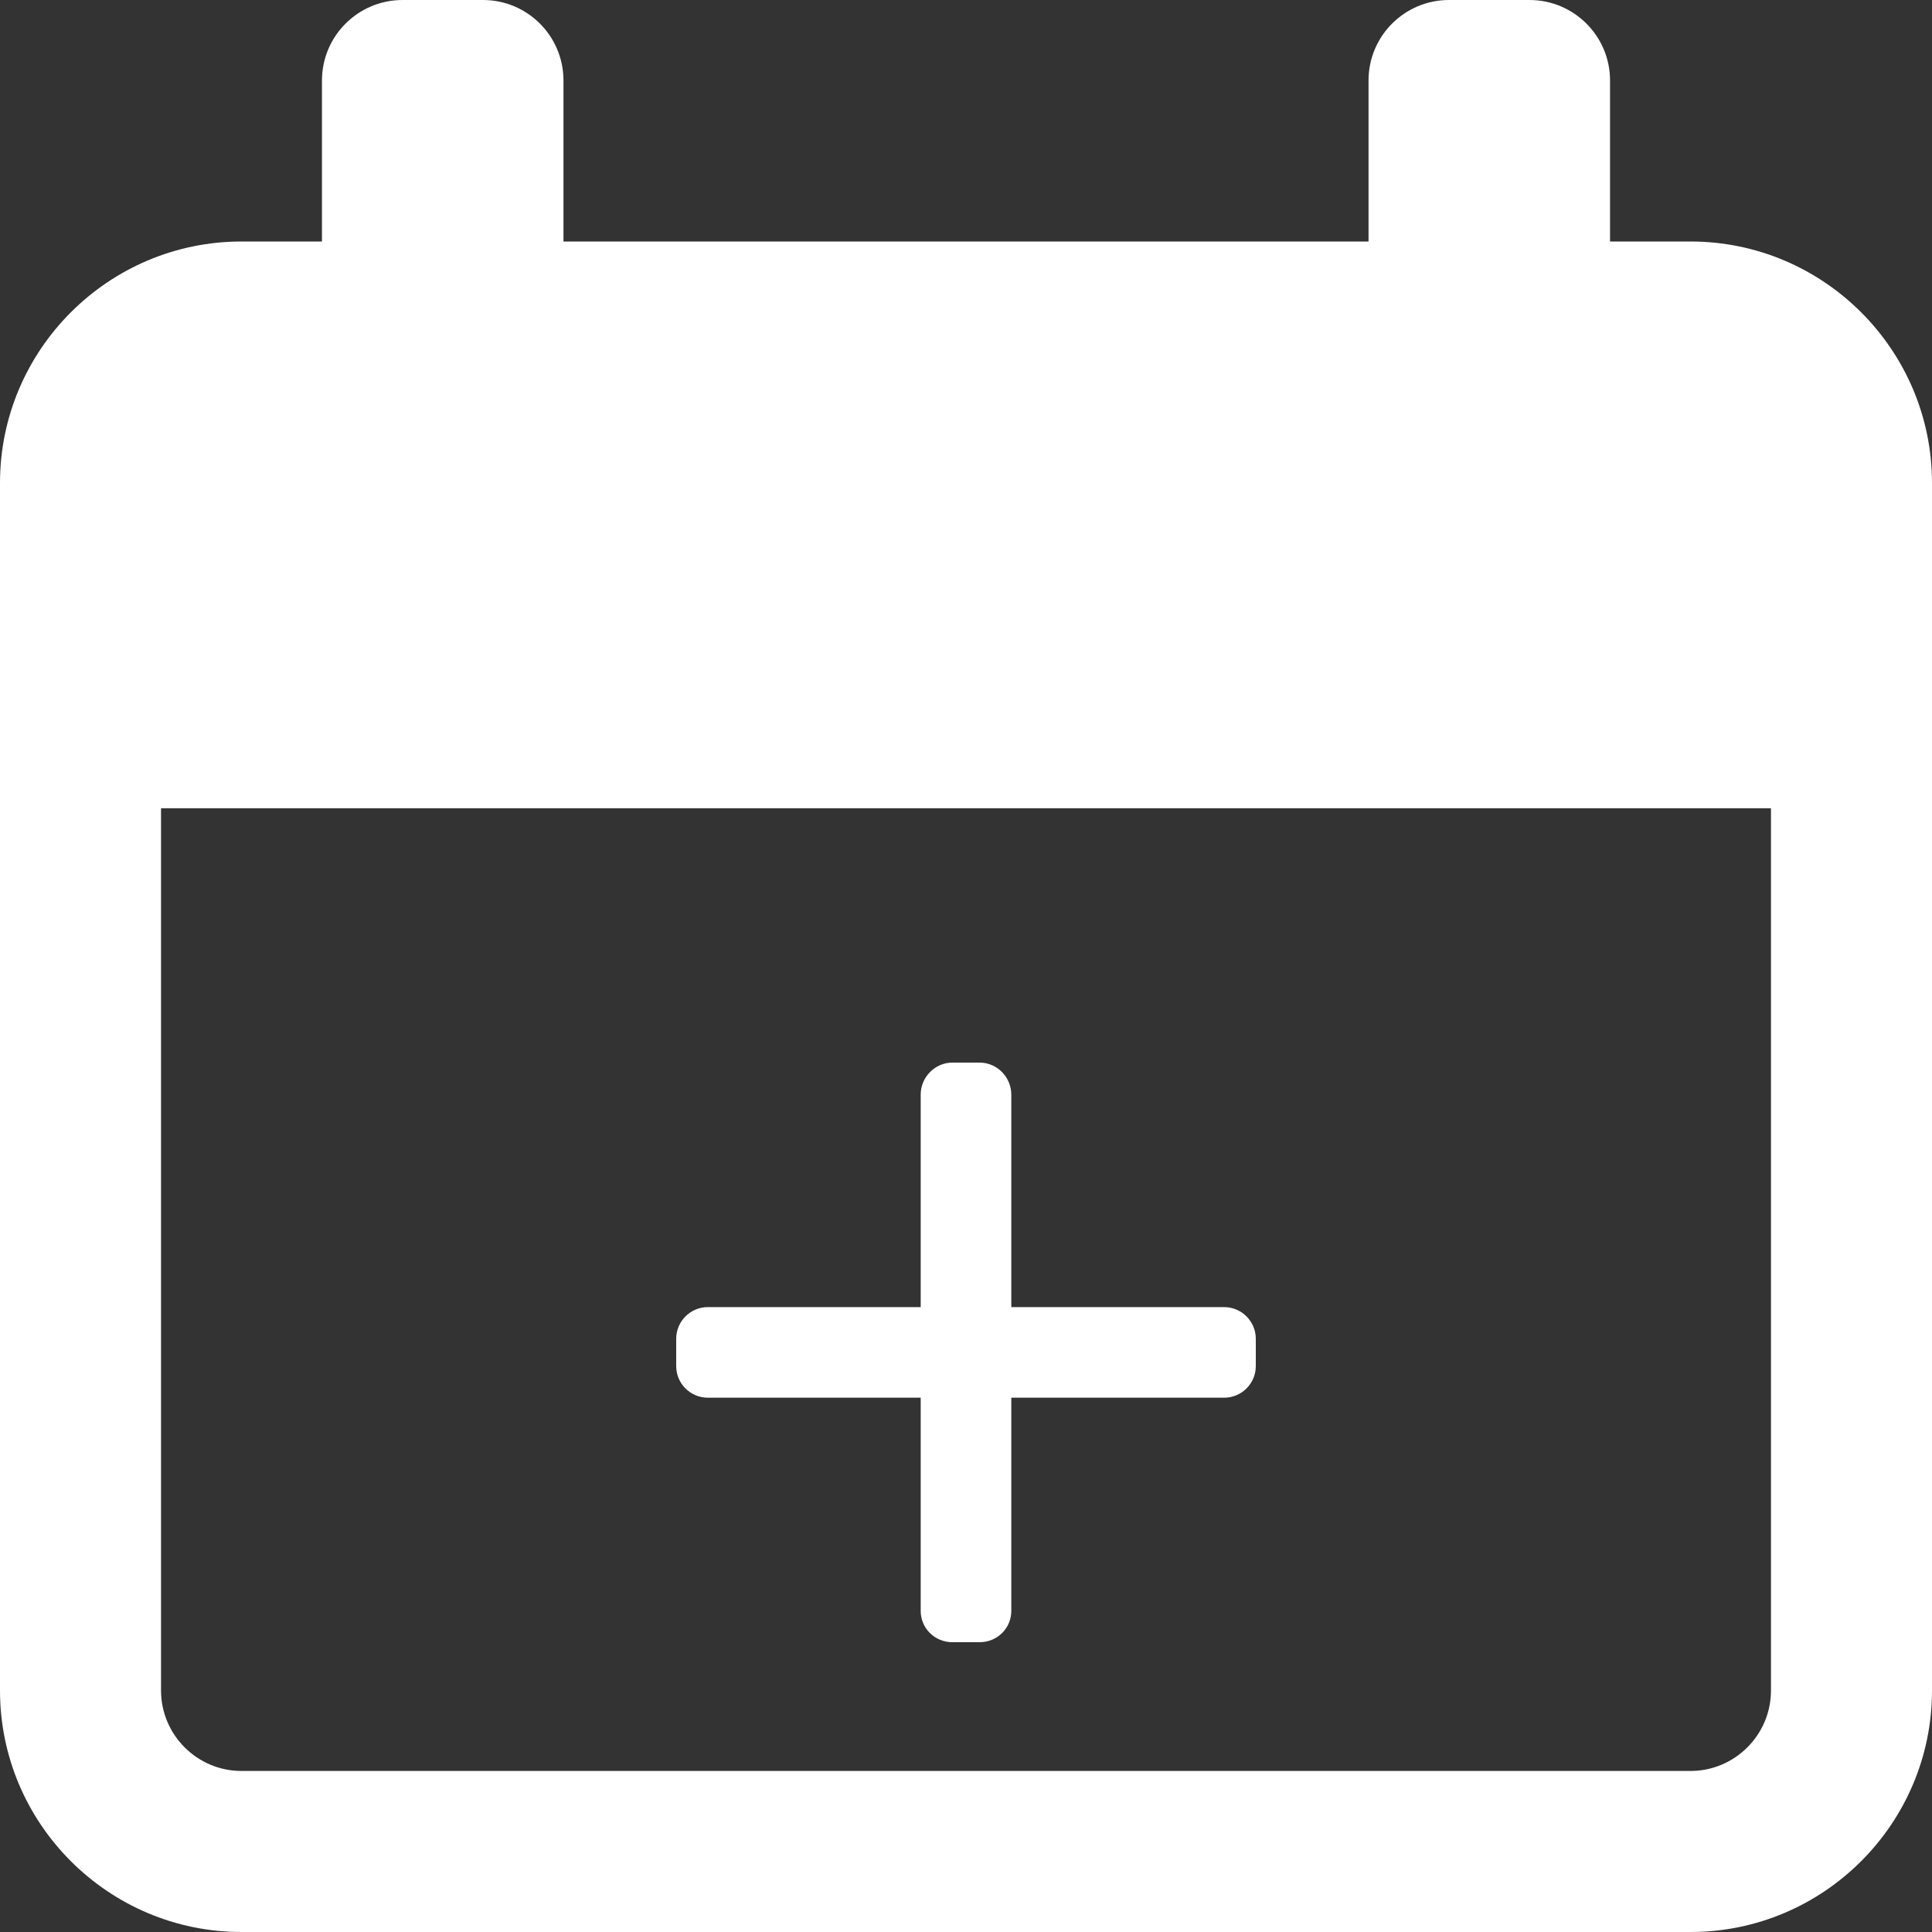 <svg width="20" height="20" viewBox="0 0 20 20" fill="none" xmlns="http://www.w3.org/2000/svg">
<rect x="0" y="0" width="20" height="20" fill="#333333" stroke="none"/>
<path d="M17.5 2.5H16.667V0.833C16.667 0.373 16.293 0 15.833 0H15C14.54 0 14.167 0.373 14.167 0.833V2.5H5.833V0.833C5.833 0.373 5.46 0 5 0H4.167C3.707 0 3.333 0.373 3.333 0.833V2.5H2.5C1.122 2.5 0 3.622 0 5V17.5C0 18.878 1.122 20 2.5 20H17.5C18.878 20 20 18.878 20 17.5V5C20 3.622 18.878 2.5 17.5 2.5ZM18.333 17.5C18.333 17.959 17.959 18.333 17.5 18.333H2.5C2.041 18.333 1.667 17.959 1.667 17.5V8.367H18.333V17.5Z" fill="white"/>
<path d="M12.672 13.531H12.672H10.469V11.332C10.469 11.151 10.322 11 10.141 11H9.859C9.678 11 9.531 11.151 9.531 11.332V13.531H7.328C7.147 13.531 7 13.678 7 13.859V14.142C7 14.323 7.147 14.469 7.328 14.469H9.531V16.676C9.531 16.857 9.678 17 9.859 17H10.141C10.322 17 10.469 16.857 10.469 16.676V14.469H12.672C12.852 14.469 13 14.323 13 14.142V13.859C13 13.678 12.852 13.531 12.672 13.531Z" fill="white"/>
</svg>
